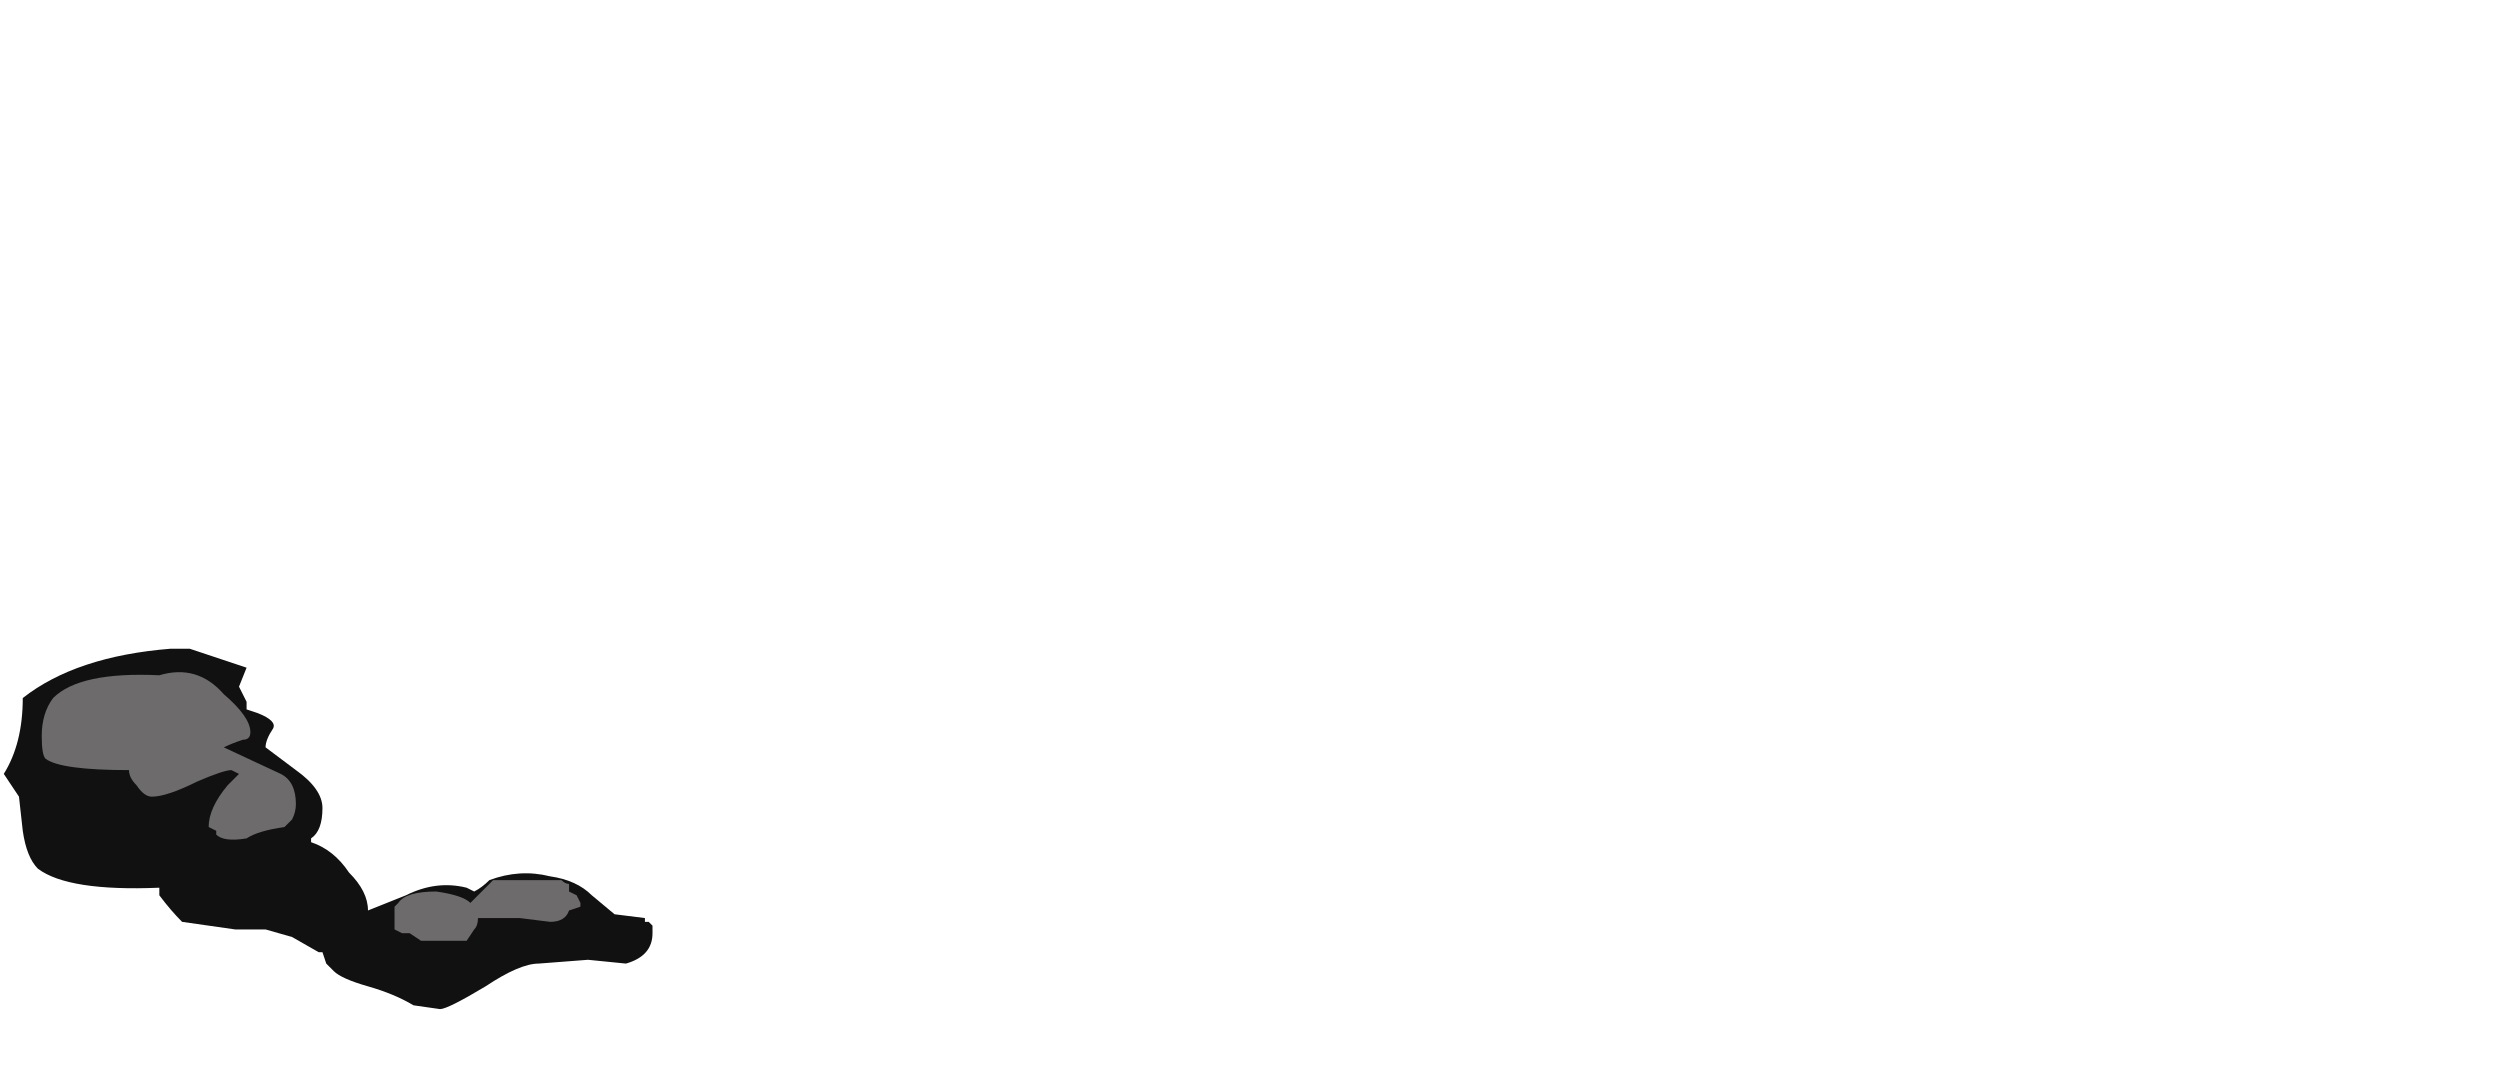 <?xml version="1.0" encoding="UTF-8" standalone="no"?>
<svg xmlns:ffdec="https://www.free-decompiler.com/flash" xmlns:xlink="http://www.w3.org/1999/xlink" ffdec:objectType="frame" height="99.05px" width="230.65px" xmlns="http://www.w3.org/2000/svg">
  <g transform="matrix(1.0, 0.0, 0.0, 1.0, 97.65, 52.5)">
    <use ffdec:characterId="604" height="4.75" transform="matrix(7.0, 0.0, 0.0, 7.0, -97.3, 7.35)" width="8.55" xlink:href="#shape0"/>
  </g>
  <defs>
    <g id="shape0" transform="matrix(1.0, 0.0, 0.0, 1.0, 13.9, -1.05)">
      <path d="M-5.7 5.2 L-6.2 5.15 -6.85 5.2 Q-7.1 5.2 -7.55 5.5 -8.05 5.8 -8.15 5.8 L-8.5 5.75 Q-8.75 5.6 -9.1 5.5 -9.45 5.4 -9.55 5.3 L-9.65 5.2 -9.7 5.05 -9.75 5.05 -10.1 4.85 -10.45 4.75 -10.85 4.75 -11.55 4.65 Q-11.7 4.5 -11.85 4.3 L-11.85 4.2 Q-13.05 4.25 -13.45 3.95 -13.6 3.8 -13.65 3.45 L-13.7 3.0 -13.9 2.7 Q-13.65 2.3 -13.65 1.7 -12.95 1.15 -11.7 1.05 L-11.45 1.05 -10.7 1.3 -10.8 1.55 -10.7 1.75 -10.7 1.85 -10.55 1.9 Q-10.3 2.0 -10.35 2.1 -10.45 2.25 -10.45 2.35 L-10.05 2.65 Q-9.7 2.9 -9.7 3.15 -9.7 3.45 -9.85 3.55 L-9.85 3.6 Q-9.55 3.7 -9.35 4.0 -9.1 4.25 -9.1 4.5 L-8.6 4.3 Q-8.2 4.1 -7.8 4.2 L-7.7 4.25 Q-7.6 4.2 -7.5 4.1 -7.1 3.95 -6.7 4.05 -6.35 4.1 -6.15 4.3 L-5.85 4.55 -5.45 4.6 Q-5.45 4.5 -5.45 4.65 L-5.4 4.65 -5.35 4.7 -5.35 4.8 Q-5.35 5.1 -5.7 5.2" fill="#111111" fill-rule="evenodd" stroke="none"/>
      <path d="M-10.75 2.25 Q-10.9 2.3 -11.0 2.35 L-10.25 2.7 Q-10.05 2.8 -10.05 3.1 -10.05 3.2 -10.1 3.3 L-10.2 3.4 Q-10.55 3.45 -10.7 3.55 -11.0 3.6 -11.1 3.5 L-11.1 3.45 -11.2 3.4 Q-11.2 3.15 -10.95 2.85 L-10.8 2.7 -10.9 2.65 Q-11.0 2.65 -11.35 2.8 -11.75 3.0 -11.95 3.0 -12.05 3.0 -12.15 2.85 -12.25 2.75 -12.25 2.65 -13.15 2.65 -13.35 2.5 -13.4 2.45 -13.4 2.2 -13.4 1.9 -13.25 1.7 -12.9 1.35 -11.85 1.4 -11.35 1.25 -11.0 1.65 -10.65 1.95 -10.65 2.15 -10.65 2.25 -10.75 2.25 M-8.7 4.4 Q-8.6 4.25 -8.2 4.25 -7.85 4.3 -7.75 4.4 -7.65 4.3 -7.45 4.1 L-6.55 4.1 Q-6.5 4.15 -6.45 4.15 L-6.45 4.25 -6.35 4.3 -6.3 4.4 -6.3 4.45 -6.45 4.5 Q-6.5 4.65 -6.7 4.65 L-7.1 4.6 -7.65 4.6 Q-7.65 4.7 -7.7 4.75 L-7.8 4.9 -8.4 4.9 -8.55 4.8 -8.65 4.8 -8.75 4.75 Q-8.75 4.7 -8.75 4.6 L-8.75 4.45 -8.7 4.4" fill="#6d6b6b" fill-rule="evenodd" stroke="none"/>
    </g>
  </defs>
</svg>
